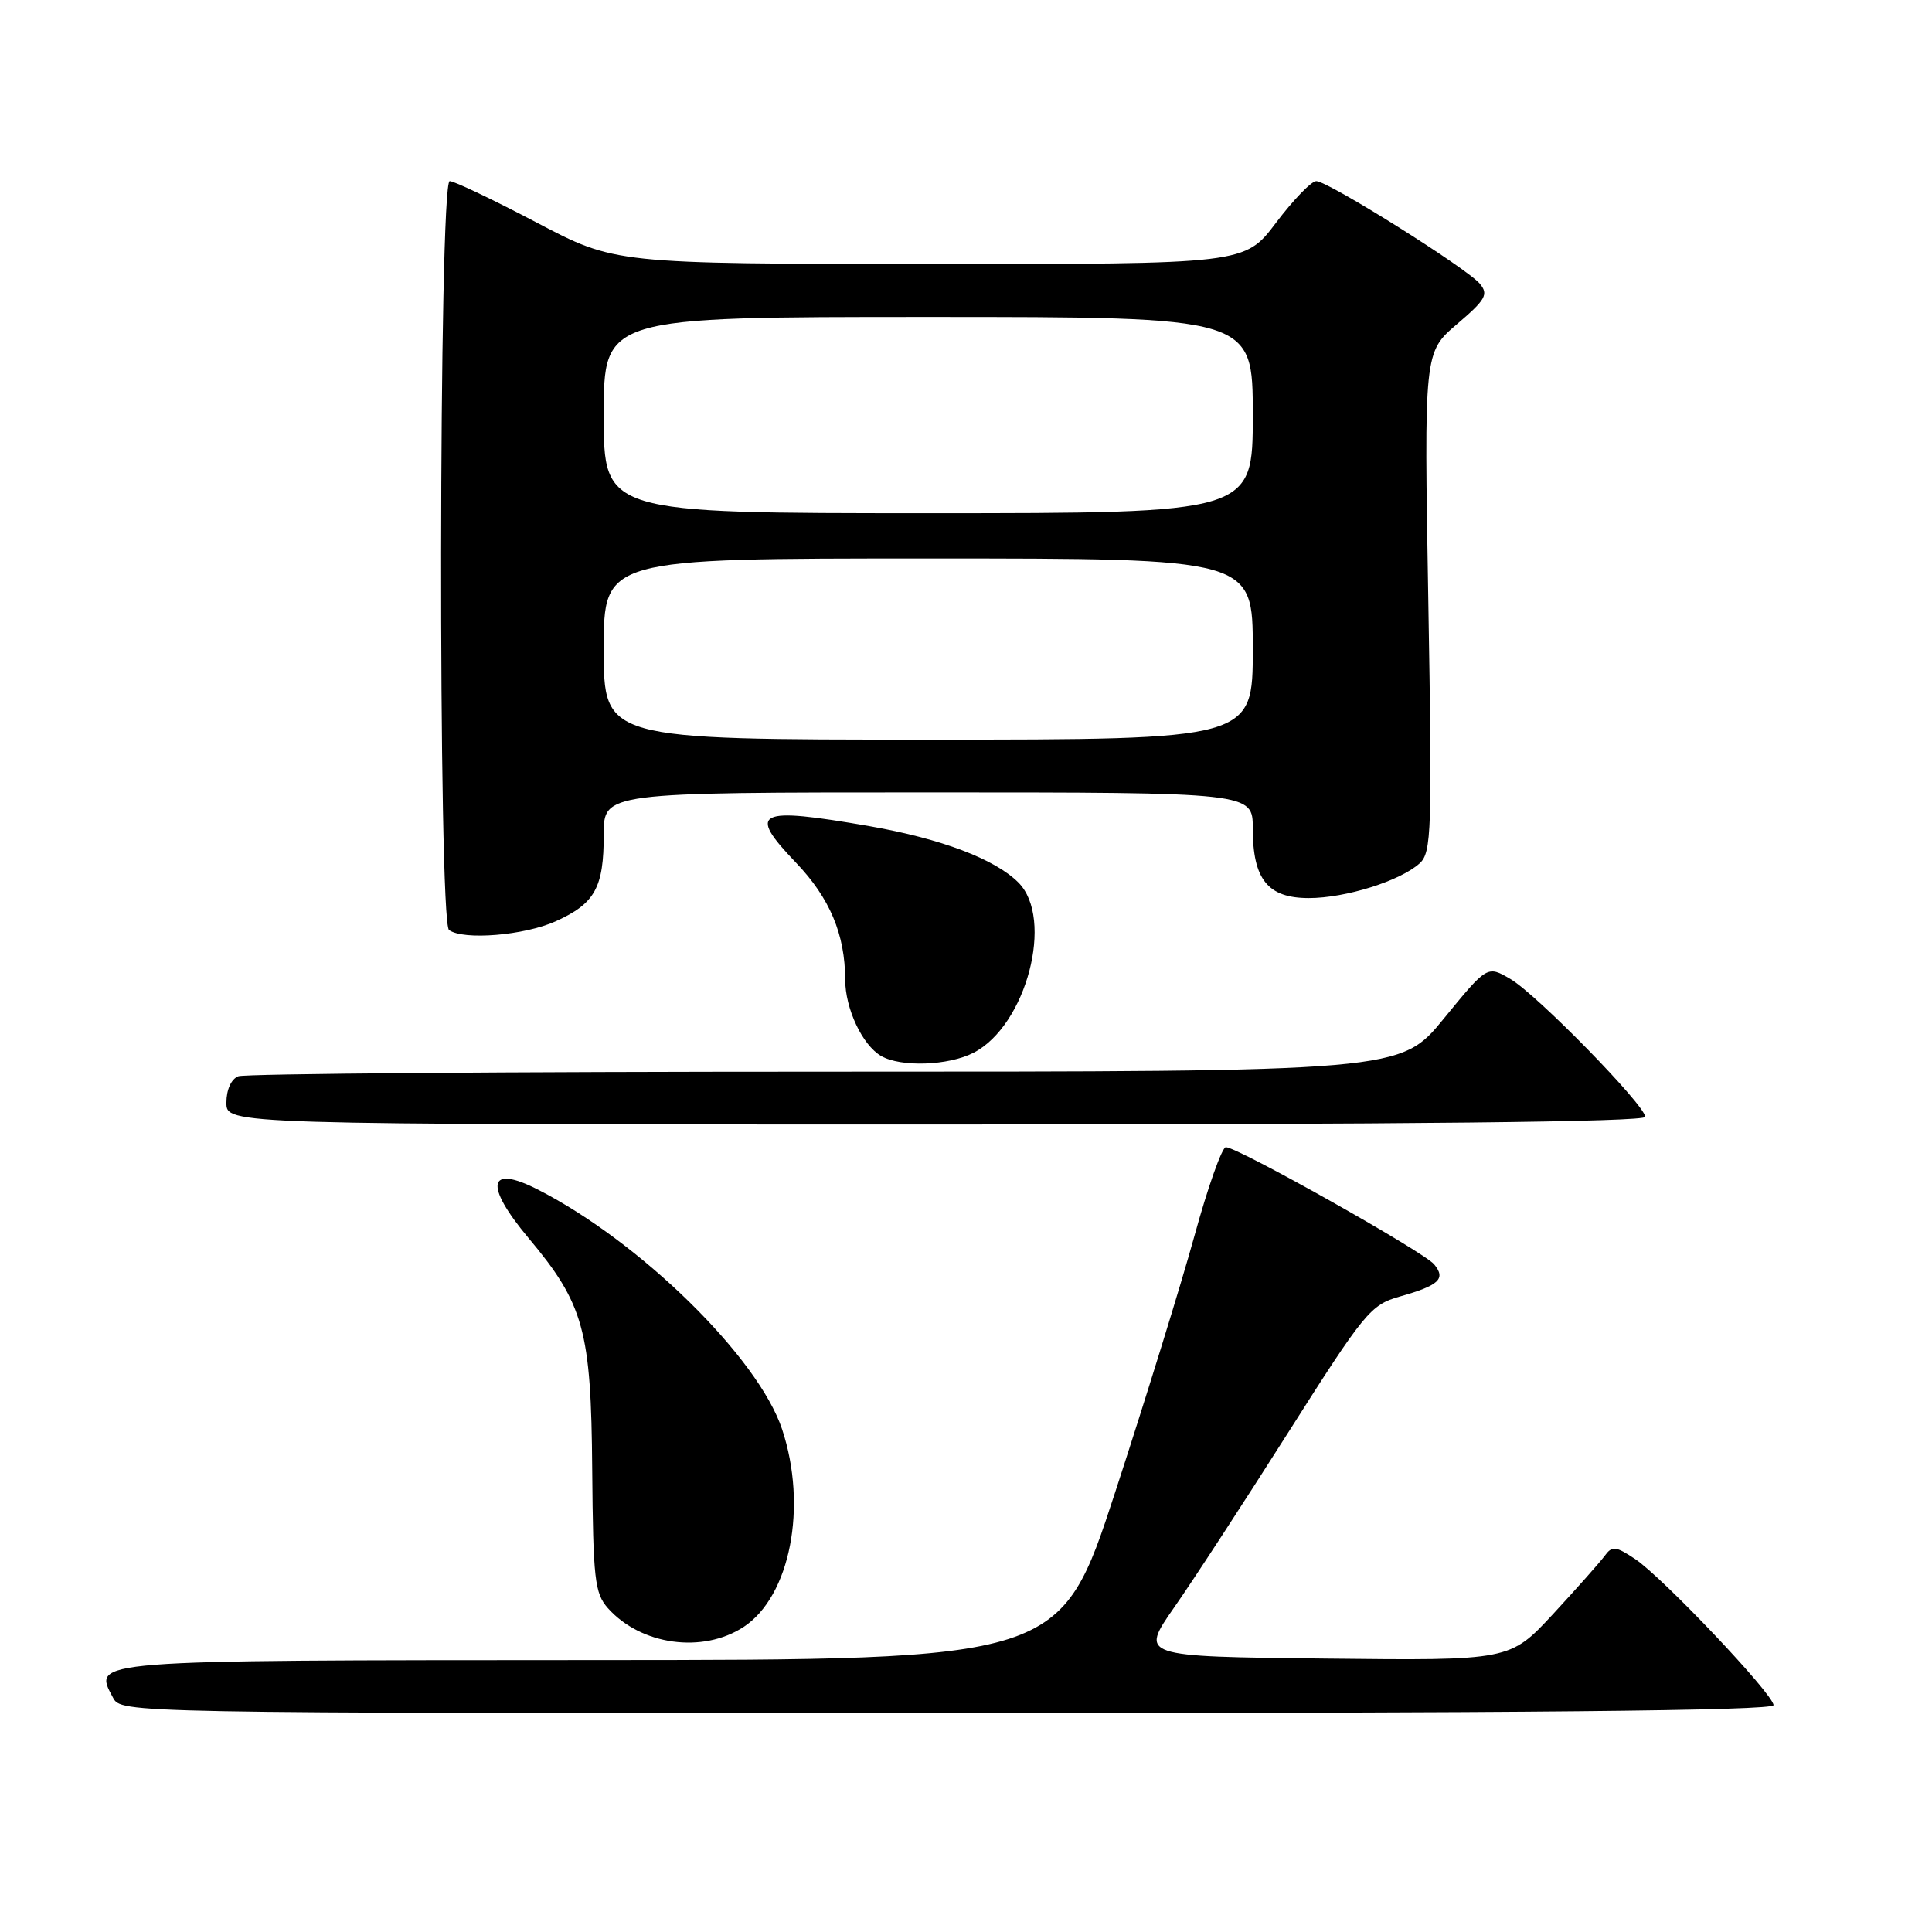 <?xml version="1.0" encoding="UTF-8" standalone="no"?>
<!DOCTYPE svg PUBLIC "-//W3C//DTD SVG 1.1//EN" "http://www.w3.org/Graphics/SVG/1.1/DTD/svg11.dtd" >
<svg xmlns="http://www.w3.org/2000/svg" xmlns:xlink="http://www.w3.org/1999/xlink" version="1.1" viewBox="0 0 256 256">
 <g >
 <path fill="currentColor"
d=" M 235.00 225.94 C 235.00 224.51 220.30 209.00 216.65 206.57 C 214.07 204.86 213.61 204.81 212.62 206.17 C 212.00 207.01 208.93 210.47 205.79 213.87 C 200.07 220.04 200.07 220.04 175.56 219.77 C 151.05 219.50 151.05 219.50 155.58 213.00 C 158.08 209.43 164.90 198.95 170.75 189.73 C 180.79 173.91 181.61 172.90 185.44 171.81 C 190.70 170.32 191.62 169.46 190.03 167.53 C 188.64 165.86 163.98 151.99 162.43 152.01 C 161.92 152.02 160.04 157.31 158.27 163.76 C 156.49 170.22 151.76 185.50 147.77 197.72 C 140.50 219.95 140.50 219.95 78.37 219.97 C 11.43 220.00 12.29 219.93 14.97 224.94 C 16.07 227.00 16.07 227.00 125.54 227.00 C 202.19 227.00 235.00 226.68 235.00 225.94 Z  M 98.53 215.58 C 104.71 211.52 107.03 199.62 103.63 189.38 C 100.47 179.89 84.89 164.58 71.30 157.64 C 64.66 154.24 64.11 156.97 70.01 164.02 C 77.37 172.80 78.33 176.28 78.47 194.70 C 78.59 209.24 78.80 211.12 80.55 213.09 C 84.93 218.00 93.10 219.13 98.53 215.58 Z  M 218.00 147.99 C 218.00 146.46 203.62 131.75 200.12 129.71 C 197.07 127.93 197.07 127.93 191.32 134.96 C 185.57 142.00 185.57 142.00 109.37 142.00 C 67.46 142.00 32.45 142.27 31.58 142.61 C 30.64 142.97 30.00 144.39 30.00 146.11 C 30.00 149.00 30.00 149.00 124.00 149.00 C 186.68 149.00 218.00 148.66 218.00 147.99 Z  M 129.01 139.49 C 136.01 135.88 139.72 121.72 134.94 116.94 C 131.83 113.83 124.72 111.14 115.25 109.48 C 100.23 106.87 98.95 107.50 105.47 114.31 C 109.95 118.99 111.98 123.81 111.99 129.80 C 112.00 133.66 114.26 138.47 116.75 139.92 C 119.34 141.43 125.69 141.21 129.01 139.49 Z  M 73.67 122.06 C 78.85 119.71 80.00 117.62 80.00 110.57 C 80.00 105.00 80.00 105.00 123.00 105.00 C 166.00 105.00 166.00 105.00 166.00 109.78 C 166.00 116.53 167.99 119.00 173.43 119.00 C 178.29 119.00 185.54 116.73 188.11 114.40 C 189.69 112.97 189.78 110.17 189.26 79.76 C 188.69 46.68 188.69 46.68 193.06 42.95 C 196.87 39.70 197.26 39.01 196.09 37.60 C 194.38 35.55 175.98 24.00 174.41 24.00 C 173.77 24.00 171.37 26.48 169.09 29.50 C 164.94 35.00 164.94 35.00 123.22 34.98 C 81.50 34.96 81.50 34.96 71.09 29.48 C 65.36 26.47 60.19 24.00 59.59 24.00 C 58.13 24.00 58.04 122.16 59.50 123.23 C 61.39 124.62 69.51 123.95 73.67 122.06 Z  M 80.00 86.00 C 80.00 74.00 80.00 74.00 123.00 74.00 C 166.00 74.00 166.00 74.00 166.00 86.00 C 166.00 98.00 166.00 98.00 123.00 98.00 C 80.00 98.00 80.00 98.00 80.00 86.00 Z  M 80.00 55.00 C 80.00 42.00 80.00 42.00 123.00 42.00 C 166.00 42.00 166.00 42.00 166.00 55.00 C 166.00 68.00 166.00 68.00 123.00 68.00 C 80.00 68.00 80.00 68.00 80.00 55.00 Z "/>
</g>
</svg>
